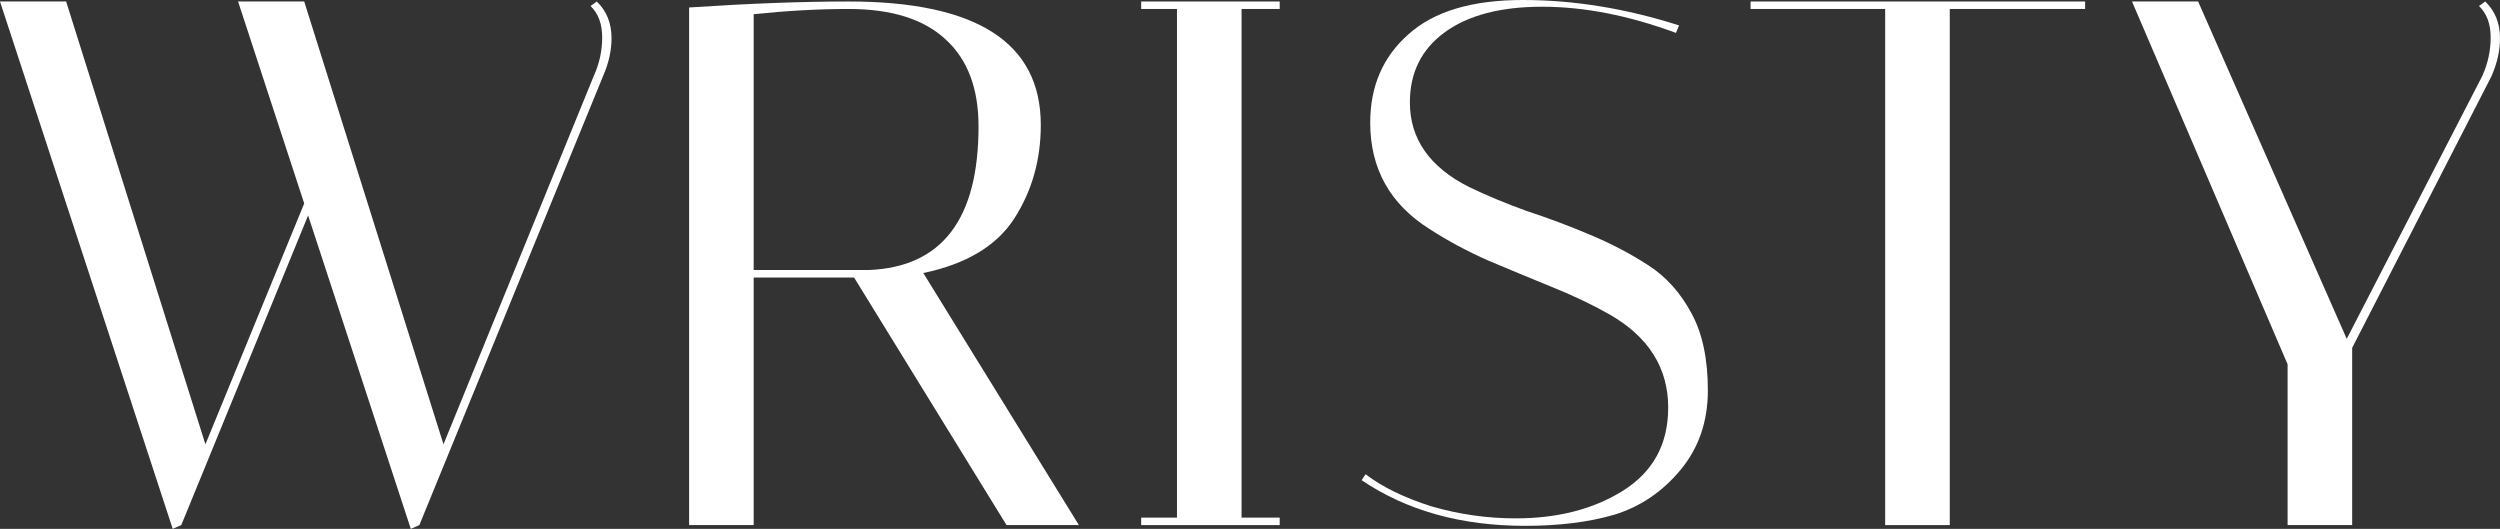 <svg width="104" height="22" viewBox="0 0 104 22" fill="none" xmlns="http://www.w3.org/2000/svg">
<rect x="0" y="0" width="104" height="22" fill="#333333" stroke="none"/>
<path d="M103.385 0.062C103.795 0.456 104 0.965 104 1.587C104 2.106 103.881 2.635 103.644 3.174L97.85 14.47V21.844H95.164V15.154L88.691 0.062H91.442L97.624 14.096L103.256 3.174C103.493 2.655 103.612 2.116 103.612 1.556C103.612 0.996 103.45 0.56 103.126 0.249L103.385 0.062Z" fill="white"/>
<path d="M81.11 21.844H78.423V0.373H72.824V0.062H86.741V0.373H81.11V21.844Z" fill="white"/>
<path d="M69.72 1.369C67.757 0.643 65.901 0.28 64.153 0.28C62.427 0.28 61.079 0.633 60.108 1.338C59.137 2.043 58.651 3.018 58.651 4.263C58.651 5.777 59.471 6.95 61.111 7.779C61.845 8.132 62.643 8.464 63.506 8.775C64.391 9.066 65.275 9.397 66.16 9.771C67.045 10.144 67.854 10.569 68.588 11.047C69.321 11.524 69.915 12.188 70.368 13.038C70.821 13.868 71.047 14.936 71.047 16.243C71.047 17.529 70.67 18.629 69.915 19.542C69.159 20.454 68.242 21.077 67.163 21.409C66.106 21.72 64.865 21.875 63.441 21.875C60.787 21.875 58.522 21.243 56.644 19.977L56.806 19.728C57.518 20.268 58.435 20.714 59.557 21.067C60.701 21.398 61.866 21.564 63.053 21.564C64.801 21.564 66.29 21.181 67.519 20.413C68.771 19.625 69.397 18.473 69.397 16.959C69.397 15.299 68.577 14.003 66.937 13.069C66.203 12.654 65.394 12.271 64.509 11.918C63.646 11.565 62.772 11.202 61.888 10.829C61.003 10.435 60.194 9.999 59.46 9.522C57.82 8.485 57.001 7.012 57.001 5.103C57.001 3.589 57.529 2.365 58.586 1.431C59.644 0.477 61.23 1.52588e-05 63.344 1.52588e-05C65.48 1.52588e-05 67.649 0.353 69.85 1.058L69.72 1.369Z" fill="white"/>
<path d="M47.473 0.373V0.062H53.235V0.373H51.649V21.533H53.235V21.844H47.473V21.533H48.962V0.373H47.473Z" fill="white"/>
<path d="M28.667 0.311C31.17 0.145 33.382 0.062 35.302 0.062C40.632 0.062 43.297 1.774 43.297 5.197C43.297 6.649 42.93 7.945 42.196 9.086C41.462 10.227 40.2 10.984 38.409 11.358L44.882 21.844H41.872L35.529 11.544H31.353V21.844H28.667V0.311ZM35.302 0.373C34.051 0.373 32.734 0.446 31.353 0.591V11.233H36.144C39.186 11.109 40.707 9.117 40.707 5.259C40.707 3.682 40.254 2.479 39.348 1.649C38.442 0.799 37.093 0.373 35.302 0.373Z" fill="white"/>
<path d="M24.825 0.062C25.235 0.456 25.44 0.965 25.44 1.587C25.44 2.106 25.321 2.635 25.084 3.174L17.445 21.844L17.089 22L12.817 8.962L7.541 21.844L7.185 22L0 0.062H2.751L8.545 18.484L12.655 8.464L9.904 0.062H12.655L18.449 18.484L24.695 3.174C24.933 2.655 25.051 2.116 25.051 1.556C25.051 0.996 24.89 0.56 24.566 0.249L24.825 0.062Z" fill="white"/>
</svg>
